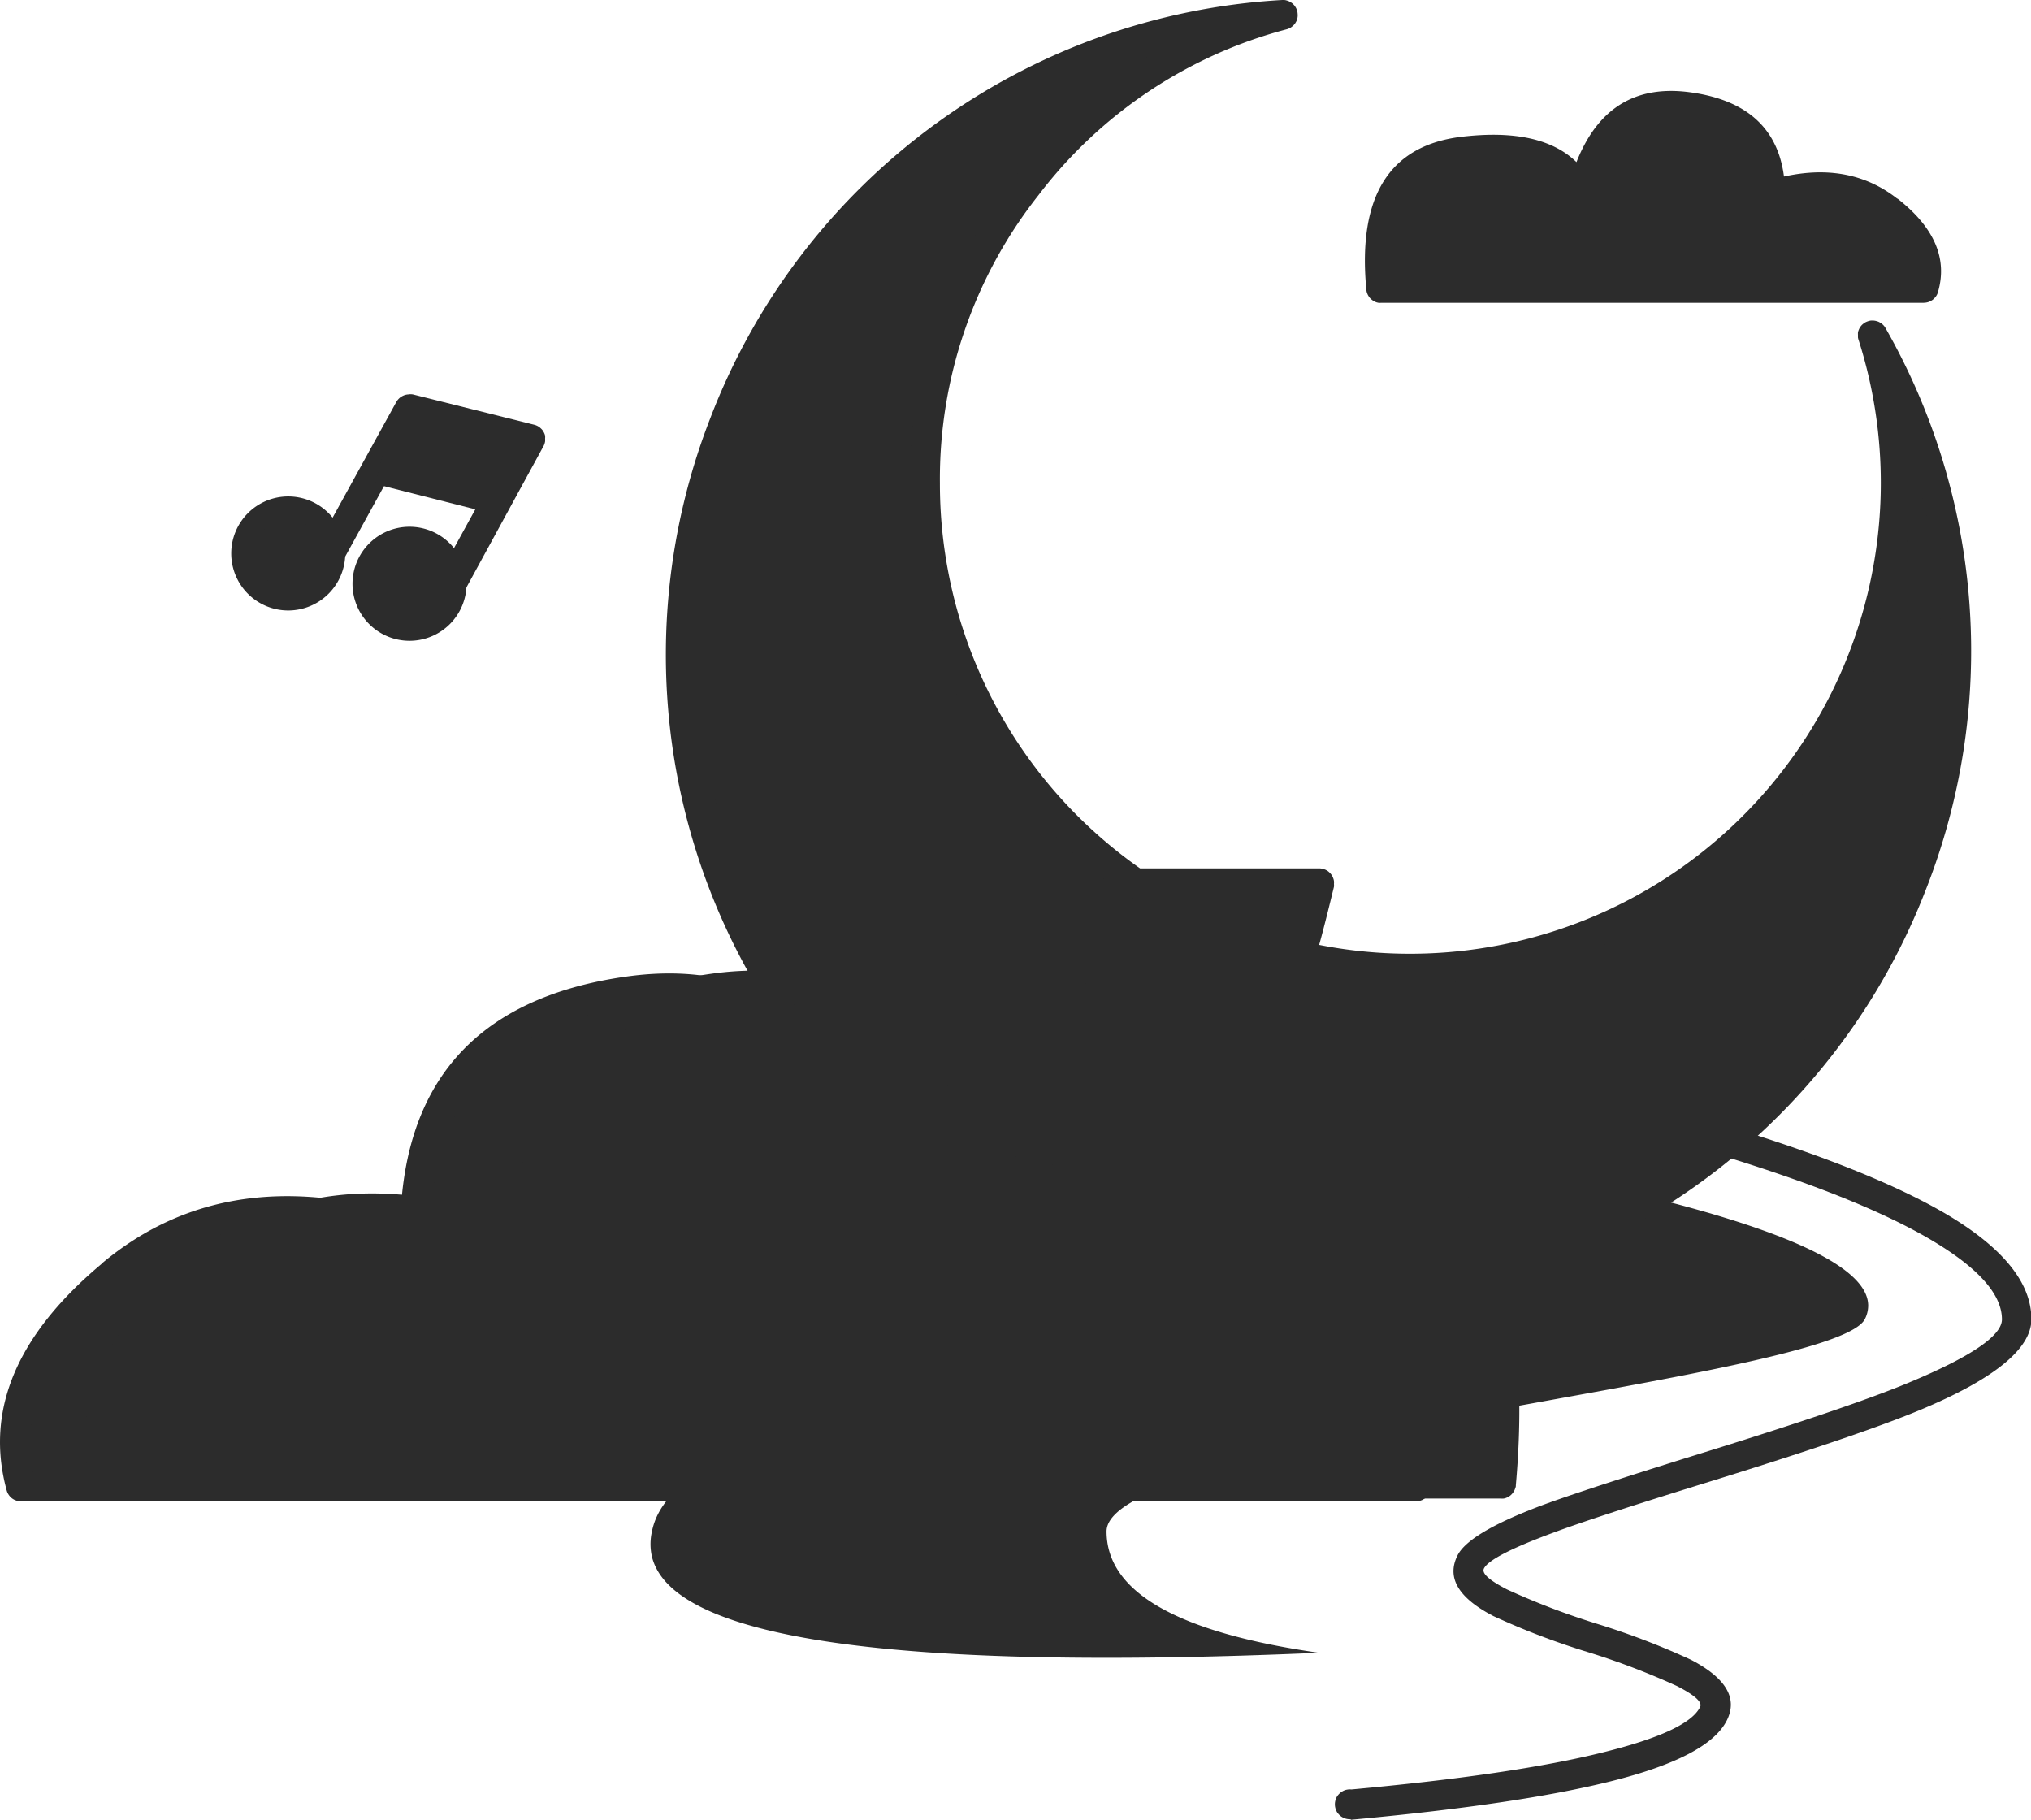 <?xml version="1.0" standalone="no"?><!DOCTYPE svg PUBLIC "-//W3C//DTD SVG 1.1//EN" "http://www.w3.org/Graphics/SVG/1.1/DTD/svg11.dtd"><svg t="1701083610535" class="icon" viewBox="0 0 1143 1024" version="1.1" xmlns="http://www.w3.org/2000/svg" p-id="6559" width="17.859" height="16" xmlns:xlink="http://www.w3.org/1999/xlink"><path d="M758.722 1007.112q93.233-8.444 143.811-21.132 47.634-11.822 54.259-25.463 2.035-4.027-12.991-11.735a416.277 416.277 0 0 0-50.492-19.227 419.179 419.179 0 0 1-52.874-20.179q-29.576-15.329-20.179-34.123 6.366-12.731 47.634-28.234 23.471-8.661 85.611-28.017 86.607-26.762 120.384-40.835 52.744-21.912 52.744-35.725 0-20.829-38.627-43.996-41.788-25.073-126.1-50.362l4.807-16.066q86.391 25.982 129.911 51.964Q1143.215 711.998 1143.215 742.353q0 24.986-63.05 51.228-34.643 14.42-121.9 41.355-61.664 19.097-84.615 27.714-35.119 12.991-38.54 20.006-1.992 4.027 12.991 11.735a416.277 416.277 0 0 0 50.579 19.313 426.237 426.237 0 0 1 52.96 20.266q29.576 15.416 20.179 34.123-10.263 20.526-65.215 34.253-51.964 12.991-146.366 21.652z m9.137 8.358a10.523 10.523 0 0 1 0 1.646 10.696 10.696 0 0 1-0.476 1.559 9.57 9.57 0 0 1-0.779 1.472 9.397 9.397 0 0 1-1.039 1.256 9.397 9.397 0 0 1-2.728 1.819 6.842 6.842 0 0 1-1.602 0.476 6.712 6.712 0 0 1-1.602 0 9.05 9.05 0 0 1-3.248-0.65 11.605 11.605 0 0 1-1.429-0.779 7.275 7.275 0 0 1-1.256-1.039 15.026 15.026 0 0 1-1.083-1.256 6.669 6.669 0 0 1-0.736-1.472 8.358 8.358 0 0 1 0-6.409 6.669 6.669 0 0 1 0.736-1.472 15.026 15.026 0 0 1 1.083-1.256 7.275 7.275 0 0 1 1.256-1.039 11.605 11.605 0 0 1 1.429-0.779 6.842 6.842 0 0 1 1.602-0.476 7.708 7.708 0 0 1 3.248 0 6.842 6.842 0 0 1 1.602 0.476 9.397 9.397 0 0 1 2.728 1.819 9.397 9.397 0 0 1 1.039 1.256 9.57 9.57 0 0 1 0.779 1.472 10.696 10.696 0 0 1 0.476 1.559 10.523 10.523 0 0 1 0 1.819z m204.869-375.529a10.09 10.09 0 0 1 0 1.646 8.184 8.184 0 0 1-0.476 1.559 9.57 9.57 0 0 1-0.779 1.472 9.397 9.397 0 0 1-1.039 1.256 9.397 9.397 0 0 1-2.728 1.819 7.145 7.145 0 0 1-1.559 0.476 7.318 7.318 0 0 1-1.646 0 6.842 6.842 0 0 1-1.646 0 5.933 5.933 0 0 1-1.559-0.476 9.57 9.57 0 0 1-1.472-0.779 7.275 7.275 0 0 1-1.256-1.039 9.397 9.397 0 0 1-1.039-1.256 9.57 9.57 0 0 1-0.779-1.472 5.933 5.933 0 0 1-0.476-1.559 6.842 6.842 0 0 1 0-1.646 7.318 7.318 0 0 1 0-1.646 7.145 7.145 0 0 1 0.476-1.559 9.397 9.397 0 0 1 1.819-2.728 7.275 7.275 0 0 1 1.256-1.039 9.57 9.57 0 0 1 1.516-0.736 8.184 8.184 0 0 1 1.559-0.476 10.09 10.09 0 0 1 1.646 0 11.172 11.172 0 0 1 1.646 0 10.696 10.696 0 0 1 1.559 0.476 8.661 8.661 0 0 1 4.33 4.33 10.696 10.696 0 0 1 0.476 1.559 11.172 11.172 0 0 1 0.173 1.819z" p-id="6560" fill="#2c2c2c"></path><path d="M366.911 861.741a31.742 31.742 0 0 0 0 14.29q17.321 69.546 375.312 54-119.431-17.062-119.475-68.29c0-51.185 409.652-85.308 426.757-119.475a16.845 16.845 0 0 0 1.862-7.578q0-30.313-121.25-60.625l-221.888-51.228q17.062 68.246 0 119.475c-17.018 51.271-324.257 34.21-341.319 119.431z" p-id="6561" fill="#2c2c2c"></path><path d="M638.858 497.039A273.159 273.159 0 0 1 721.914 8.401c-5.629 0.303-11.259 0.779-16.888 1.342s-11.216 1.342-16.802 2.165-11.172 1.862-16.715 2.988-11.042 2.338-16.542 3.724-10.913 2.901-16.325 4.33-10.783 3.378-16.109 5.283-10.609 3.897-15.849 6.063-10.393 4.33-15.503 6.755-10.22 4.893-15.2 7.535-9.96 5.37-14.853 8.228-9.657 5.803-14.42 8.921-9.397 6.279-13.987 9.57-9.05 6.712-13.511 10.263-8.661 7.102-12.991 10.869S497.991 104.188 493.661 108.259s-8.054 7.968-11.952 12.082-7.665 8.271-11.346 12.558-7.232 8.661-10.739 12.991-6.842 9.007-10.09 13.641-6.409 9.31-9.44 14.074-5.976 9.613-8.661 14.507-5.5 9.873-8.054 14.896-5.067 10.133-7.362 15.286-4.33 10.35-6.669 15.589-4.027 10.566-5.889 15.892-3.594 10.696-5.067 16.109-3.031 10.913-4.33 16.369-2.512 11.042-3.594 16.585-1.992 11.129-2.771 16.715-1.472 11.216-1.992 16.845-0.953 11.259-1.213 16.932-0.39 11.259-0.39 16.932 0 11.735 0.433 17.581 0.693 11.692 1.299 17.321 1.299 11.649 2.122 17.321 1.862 11.605 3.031 17.321 2.425 11.475 3.854 17.321 2.988 11.346 4.677 16.975 3.551 11.172 5.543 16.715 4.071 10.956 6.322 16.412 4.33 10.999 7.015 16.412 5.11 10.523 7.881 15.719 5.673 10.263 8.661 15.286a358.783 358.783 0 0 0 30.399 43.13c3.724 4.547 7.535 8.964 11.475 13.338s7.968 8.661 12.125 12.731 8.401 8.184 12.991 12.125 8.661 7.795 13.294 11.519 9.18 7.318 13.857 10.826 9.527 6.842 14.42 10.133 9.83 6.366 14.853 9.397 10.133 5.889 15.286 8.661 10.436 5.413 15.719 7.925 10.696 4.893 16.109 7.102 10.869 4.33 16.412 6.366 11.086 3.811 16.715 5.5 11.259 3.291 16.932 4.677 11.432 2.728 17.321 3.897 11.519 2.122 17.321 2.988 11.605 1.559 17.321 2.165 11.692 0.996 17.321 1.299 11.735 0.433 17.581 0.433 11.735 0 17.625-0.433 11.692-0.736 17.538-1.299 11.649-1.299 17.321-2.165 11.562-1.862 17.321-2.988 11.475-2.468 17.321-3.897 11.346-2.988 16.932-4.677 11.216-3.551 16.715-5.5 10.999-4.33 16.412-6.366 10.783-4.59 16.109-7.102 10.523-5.153 15.676-7.925 10.306-5.629 15.329-8.661 10.003-6.149 14.853-9.397 9.7-6.669 14.377-10.133 9.354-7.102 13.9-10.826 8.964-7.578 13.294-11.519 8.661-7.968 12.775-12.125 8.184-8.401 12.125-12.731 7.751-8.661 11.475-13.338 7.318-9.137 10.826-13.857 6.885-9.527 10.133-14.377 6.409-9.83 9.397-14.896 5.933-10.133 8.661-15.286a380.119 380.119 0 0 0 15.026-31.785c2.252-5.413 4.33-10.913 6.322-16.412s3.811-11.129 5.543-16.715 3.248-11.259 4.677-16.975 2.728-11.389 3.854-17.321 2.165-11.562 2.988-17.321 1.602-11.605 2.165-17.321 0.996-11.692 1.299-17.321 0.433-11.735 0.433-17.581a360.372 360.372 0 0 0-2.988-46.335 369.163 369.163 0 0 0-8.964-45.512 357.861 357.861 0 0 0-35.119-85.741 273.332 273.332 0 0 1-322.265 349.33q2.122-4.937 10.913-40.965z m92.67 40.965h-0.736v0.953c0 0.043 0.476-0.39 0.736-0.953z" fill="#2c2c2c" p-id="6562"></path><path d="M634.094 503.967a281.473 281.473 0 0 1-121.986-231.977A273.765 273.765 0 0 1 571.088 99.598 274.328 274.328 0 0 1 719.706 0.303l2.208 8.098 0.476 8.358a350.153 350.153 0 0 0-305.464 478.375 350.066 350.066 0 0 0 675.536-128.871 344.653 344.653 0 0 0-45.945-173.214l7.275-4.33 8.011-2.512a281.776 281.776 0 0 1-158.621 345.26 278.745 278.745 0 0 1-109.558 22.128 283.076 283.076 0 0 1-64.003-7.318 10.739 10.739 0 0 1-2.988-1.342 10.176 10.176 0 0 1-1.256-1.126 10.263 10.263 0 0 1-0.996-1.299 11.649 11.649 0 0 1-0.736-1.472 10.263 10.263 0 0 1-0.39-1.559 10.956 10.956 0 0 1 0-1.646 6.842 6.842 0 0 1 0-1.646 8.661 8.661 0 0 1 0.52-1.472c1.213-2.858 4.72-16.022 10.393-39.579l8.184 1.992v8.401h-103.496a8.661 8.661 0 0 1-4.763-1.559z m9.527-13.857l-4.763 6.929v-8.401h103.582a7.535 7.535 0 0 1 1.949 0.26 10.956 10.956 0 0 1 1.559 0.52 12.082 12.082 0 0 1 1.429 0.823 9.83 9.83 0 0 1 1.213 1.126 7.362 7.362 0 0 1 0.996 1.299 6.496 6.496 0 0 1 0.693 1.472 6.755 6.755 0 0 1 0.433 1.602 7.015 7.015 0 0 1 0 1.646 7.145 7.145 0 0 1 0 1.646c-5.933 24.467-9.743 38.627-11.389 42.351l-7.665-3.378 1.905-8.184a264.975 264.975 0 0 0 312.392-338.591 7.232 7.232 0 0 1-0.346-1.386v-1.429a13.467 13.467 0 0 1 0-1.386 7.362 7.362 0 0 1 0.433-1.386 8.661 8.661 0 0 1 0.606-1.299 10.739 10.739 0 0 1 0.823-1.126 7.492 7.492 0 0 1 1.039-0.996 11.302 11.302 0 0 1 1.169-0.823 9.397 9.397 0 0 1 1.516-0.65 9.613 9.613 0 0 1 1.602-0.39 10.306 10.306 0 0 1 1.646 0 6.972 6.972 0 0 1 1.602 0.303 6.712 6.712 0 0 1 1.559 0.563l1.386 0.866a9.657 9.657 0 0 1 1.169 1.126 6.929 6.929 0 0 1 0.953 1.342 366.738 366.738 0 0 1 22.431 316.766A366.825 366.825 0 0 1 399.649 235.528 366.911 366.911 0 0 1 721.438 0h1.429a7.145 7.145 0 0 1 1.386 0.303 7.188 7.188 0 0 1 1.342 0.52 5.067 5.067 0 0 1 1.213 0.736 5.5 5.5 0 0 1 1.083 0.909 7.102 7.102 0 0 1 0.909 1.083 9.483 9.483 0 0 1 0.736 1.256 12.255 12.255 0 0 1 0.476 1.342 6.885 6.885 0 0 1 0.26 1.646 6.625 6.625 0 0 1 0 1.602 7.448 7.448 0 0 1-0.346 1.646 6.496 6.496 0 0 1-0.693 1.472 5.803 5.803 0 0 1-0.953 1.342 6.019 6.019 0 0 1-1.213 1.126 5.716 5.716 0 0 1-1.386 0.866 6.539 6.539 0 0 1-1.516 0.606 258.003 258.003 0 0 0-139.784 93.406 257.483 257.483 0 0 0-55.429 162.085 264.152 264.152 0 0 0 114.711 218.12z m86.001 56.078h-0.736l1.905-8.184h8.401a7.015 7.015 0 0 0-6.496-7.275 6.929 6.929 0 0 0-8.661 4.071l7.665 3.378z m3.811-16.369a8.661 8.661 0 0 1 1.472 0.52 7.535 7.535 0 0 1 1.429 0.779 10.263 10.263 0 0 1 1.256 1.083 5.759 5.759 0 0 1 0.996 1.299 9.57 9.57 0 0 1 0.779 1.472 9.7 9.7 0 0 1 0.433 1.602 7.751 7.751 0 0 1 0 3.248 8.661 8.661 0 0 1-17.321-1.992 9.18 9.18 0 0 1 0.217-1.905 8.228 8.228 0 0 1 0.52-1.559 7.838 7.838 0 0 1 0.866-1.429 7.275 7.275 0 0 1 1.083-1.256 10.263 10.263 0 0 1 1.299-0.996 9.137 9.137 0 0 1 1.472-0.693 6.755 6.755 0 0 1 1.602-0.433 7.751 7.751 0 0 1 3.248 0z" p-id="6563" fill="#2c2c2c"></path><path d="M581.827 567.017l34.123-51.228 13.944 9.31-34.123 51.228z m15.373 4.633a10.609 10.609 0 0 1 0 1.646 9.31 9.31 0 0 1-0.476 1.559 9.57 9.57 0 0 1-0.779 1.472 8.661 8.661 0 0 1-2.295 2.295 9.57 9.57 0 0 1-1.472 0.779 8.098 8.098 0 0 1-4.85 0.476 6.496 6.496 0 0 1-1.559-0.476 9.57 9.57 0 0 1-1.472-0.779 8.661 8.661 0 0 1-2.295-2.295 9.57 9.57 0 0 1-0.779-1.472 6.496 6.496 0 0 1-0.476-1.559 8.358 8.358 0 0 1 0.476-4.85 9.57 9.57 0 0 1 0.779-1.472 8.661 8.661 0 0 1 2.295-2.295 9.57 9.57 0 0 1 1.472-0.779 9.31 9.31 0 0 1 1.559-0.476 8.358 8.358 0 0 1 4.85 0.476 9.57 9.57 0 0 1 1.472 0.779 8.661 8.661 0 0 1 2.295 2.295 9.57 9.57 0 0 1 0.779 1.472 8.661 8.661 0 0 1 0.65 3.204z m34.123-51.185a6.712 6.712 0 0 1 0 1.602 6.842 6.842 0 0 1-0.476 1.602 9.397 9.397 0 0 1-1.819 2.728 9.397 9.397 0 0 1-1.256 1.039 9.57 9.57 0 0 1-1.472 0.779 8.184 8.184 0 0 1-1.559 0.476 10.133 10.133 0 0 1-1.646 0 10.523 10.523 0 0 1-1.646 0 10.696 10.696 0 0 1-1.559-0.476 8.661 8.661 0 0 1-4.547-4.33 9.787 9.787 0 0 1-0.476-1.602 7.708 7.708 0 0 1 0-3.248 9.787 9.787 0 0 1 0.476-1.602 9.137 9.137 0 0 1 0.779-1.429 7.275 7.275 0 0 1 1.039-1.256 10.739 10.739 0 0 1 1.299-1.083 5.586 5.586 0 0 1 1.429-0.736 8.661 8.661 0 0 1 3.204-0.65 6.842 6.842 0 0 1 1.646 0 5.933 5.933 0 0 1 1.559 0.476 6.669 6.669 0 0 1 1.472 0.736 15.026 15.026 0 0 1 1.256 1.083 7.275 7.275 0 0 1 1.039 1.256 9.137 9.137 0 0 1 0.779 1.429 9.05 9.05 0 0 1 0.65 3.248z" p-id="6564" fill="#2c2c2c"></path><path d="M63.05 717.237q-68.29 56.901-51.185 119.475h785.181q17.062-193.437-119.475-210.542t-170.703 68.29q-34.167-153.641-153.641-136.536T233.839 694.46q-102.5-34.167-170.789 22.778z" p-id="6565" fill="#2c2c2c"></path><path d="M68.42 723.646Q4.33 777.126 19.963 834.503l-8.098 2.208v-8.401h785.181v8.401l-8.358-0.736q16.369-185.383-112.156-201.448-130.171-16.282-161.869 63.05a9.57 9.57 0 0 1-0.779 1.472 14.074 14.074 0 0 1-0.996 1.256 6.149 6.149 0 0 1-1.299 1.083 7.535 7.535 0 0 1-1.429 0.779l-1.559 0.52a10.09 10.09 0 0 1-1.646 0 10.523 10.523 0 0 1-1.646 0 10.696 10.696 0 0 1-1.559-0.476 8.184 8.184 0 0 1-5.067-5.976q-32.478-146.02-144.244-129.911t-112.286 128.135a8.661 8.661 0 0 1-0.65 3.204 9.57 9.57 0 0 1-0.779 1.472 8.661 8.661 0 0 1-2.295 2.295 9.57 9.57 0 0 1-1.472 0.779 8.661 8.661 0 0 1-3.204 0.65 7.838 7.838 0 0 1-2.642-0.433q-97.996-32.651-162.692 21.219z m-10.739-12.991q71.927-59.889 178.714-24.293l-2.555 8.098h-8.661q0-126.706 126.706-144.851t162.995 142.902l-8.184 1.819-7.795-3.118q36.548-91.327 179.537-73.616 144.547 18.058 126.793 219.593a5.889 5.889 0 0 1-0.303 1.516 8.661 8.661 0 0 1-0.52 1.472 12.991 12.991 0 0 1-0.823 1.299 6.712 6.712 0 0 1-1.039 1.169 8.401 8.401 0 0 1-1.256 0.909 5.933 5.933 0 0 1-1.386 0.693 8.661 8.661 0 0 1-3.031 0.606H11.865a8.141 8.141 0 0 1-2.685-0.476 7.621 7.621 0 0 1-2.425-1.256 8.141 8.141 0 0 1-1.862-1.992 7.925 7.925 0 0 1-1.126-2.468q-18.491-67.554 53.913-127.876z" p-id="6566" fill="#2c2c2c"></path><path d="M110.857 715.549q-68.29 56.901-51.185 119.518H844.853q17.018-193.48-119.518-210.542T554.676 692.857q-34.167-153.641-153.641-136.536T281.473 692.857q-102.326-34.21-170.616 22.691z" fill="#2c2c2c" p-id="6567"></path><path d="M116.227 722.001q-64.263 53.48-48.5 110.857l-8.054 2.208v-8.401H844.853v8.401l-8.401-0.736q16.369-185.383-112.156-201.448-129.911-16.325-161.826 63.05a9.57 9.57 0 0 1-0.779 1.472 9.397 9.397 0 0 1-1.039 1.256 7.751 7.751 0 0 1-2.685 1.862 10.956 10.956 0 0 1-1.559 0.52 10.609 10.609 0 0 1-1.646 0 7.102 7.102 0 0 1-1.646 0 6.409 6.409 0 0 1-1.559-0.433 8.661 8.661 0 0 1-5.11-5.976q-32.391-146.02-144.244-129.911T290.134 692.857a8.661 8.661 0 0 1-0.65 3.204 9.57 9.57 0 0 1-0.779 1.472 9.397 9.397 0 0 1-1.039 1.256 9.397 9.397 0 0 1-2.728 1.819 10.696 10.696 0 0 1-1.559 0.476 11.172 11.172 0 0 1-1.646 0 9.397 9.397 0 0 1-2.685-0.433q-98.126-32.521-162.821 21.349z m-10.739-12.991q72.057-59.759 178.714-24.163L281.473 692.857h-8.314q0-126.793 126.706-144.851t162.995 142.902l-8.184 1.819-7.795-3.118q36.505-91.414 179.493-73.616Q870.965 634.268 853.081 835.759c0 0.52 0 0.996-0.303 1.516a6.063 6.063 0 0 1-0.563 1.472 7.188 7.188 0 0 1-0.823 1.299 6.712 6.712 0 0 1-1.039 1.169 6.322 6.322 0 0 1-1.213 0.909 5.933 5.933 0 0 1-1.386 0.693 6.063 6.063 0 0 1-1.516 0.433 8.964 8.964 0 0 1-1.516 0H59.672a8.358 8.358 0 0 1-5.11-1.689 8.141 8.141 0 0 1-1.862-1.992 7.925 7.925 0 0 1-1.126-2.468q-18.491-67.64 53.913-127.962z" p-id="6568" fill="#2c2c2c"></path><path d="M1062.583 118.349q26.502 20.786 19.876 43.65H777.299q-6.496-70.585 46.421-76.864t66.341 24.943q13.338-56.295 59.716-49.886t46.465 49.886q39.753-12.471 66.341 8.271z" fill="#2c2c2c" p-id="6569"></path><path d="M1057.387 124.974q22.085 17.321 17.018 34.643l8.054 2.338v-8.358H777.299v8.401l8.358-0.779q-5.933-62.487 38.973-67.77 46.811-5.456 57.637 19.92a11.605 11.605 0 0 0 0.779 1.429 9.787 9.787 0 0 0 1.083 1.256 9.397 9.397 0 0 0 1.256 1.039 6.669 6.669 0 0 0 1.472 0.736 7.145 7.145 0 0 0 1.559 0.476 7.058 7.058 0 0 0 1.646 0 6.842 6.842 0 0 0 1.646 0 6.496 6.496 0 0 0 1.559-0.476 7.621 7.621 0 0 0 3.118-2.338 8.011 8.011 0 0 0 1.775-3.464q11.475-48.63 50.405-43.304t39.19 41.571a6.712 6.712 0 0 0 0 1.602 6.842 6.842 0 0 0 0.476 1.602 5.586 5.586 0 0 0 0.736 1.429 10.739 10.739 0 0 0 1.083 1.299 7.275 7.275 0 0 0 1.602 0.693 11.605 11.605 0 0 0 1.429 0.779 9.787 9.787 0 0 0 1.602 0.476 10.133 10.133 0 0 0 1.646 0 10.046 10.046 0 0 0 2.512-0.346q35.596-11.172 58.633 6.885z m10.35-13.208q-30.009-23.514-74.006-9.7l2.512 8.011H1004.643q0-51.012-53.696-58.2T881.921 108.259l8.141 1.949 7.751-3.291q-15.806-36.938-75.045-30.009-61.275 7.188-53.826 86.001a8.661 8.661 0 0 0 0.26 1.516 10.913 10.913 0 0 0 0.563 1.429 13.9 13.9 0 0 0 0.823 1.342 8.661 8.661 0 0 0 1.039 1.126 13.641 13.641 0 0 0 1.256 0.953l1.386 0.693a8.184 8.184 0 0 0 1.472 0.39 6.366 6.366 0 0 0 1.559 0H1082.59a9.397 9.397 0 0 0 2.685-0.433 9.613 9.613 0 0 0 2.382-1.256 9.917 9.917 0 0 0 1.862-1.949 7.275 7.275 0 0 0 1.126-2.425q8.228-28.321-22.778-52.571z" p-id="6570" fill="#2c2c2c"></path><path d="M213.27 264.412L281.473 281.473l17.321-34.123-68.463-17.062z" fill="#2c2c2c" p-id="6571"></path><path d="M244.535 328.371l46.898-85.308 7.188 4.33-2.035 8.098-68.29-17.062 2.035-8.141 7.188 4.33L190.536 319.97l-14.377-8.661 46.984-85.351a9.613 9.613 0 0 1 1.732-2.035 8.661 8.661 0 0 1 2.252-1.386 7.578 7.578 0 0 1 2.598-0.606 7.708 7.708 0 0 1 2.642 0l68.29 17.062a8.661 8.661 0 0 1 2.295 0.953 7.362 7.362 0 0 1 1.299 0.996 7.492 7.492 0 0 1 1.126 1.213 8.964 8.964 0 0 1 0.823 1.386 7.535 7.535 0 0 1 0.563 1.559 7.145 7.145 0 0 1 0 1.646 10.436 10.436 0 0 1 0 1.646 7.362 7.362 0 0 1-0.433 1.602 6.496 6.496 0 0 1-0.693 1.472L258.955 337.032z m15.589 4.33a7.102 7.102 0 0 1 0 1.646 6.496 6.496 0 0 1-0.476 1.559 6.669 6.669 0 0 1-0.736 1.472 15.026 15.026 0 0 1-1.083 1.256 7.275 7.275 0 0 1-1.256 1.039 11.605 11.605 0 0 1-1.429 0.779 9.05 9.05 0 0 1-3.248 0.65 6.712 6.712 0 0 1-1.602 0 6.842 6.842 0 0 1-1.602-0.476 9.397 9.397 0 0 1-2.728-1.819 9.397 9.397 0 0 1-1.039-1.256 9.57 9.57 0 0 1-0.779-1.472 9.31 9.31 0 0 1-0.476-1.559 10.479 10.479 0 0 1 0-3.291 10.696 10.696 0 0 1 0.476-1.559 9.57 9.57 0 0 1 0.779-1.472 9.397 9.397 0 0 1 1.039-1.256 9.397 9.397 0 0 1 2.728-1.819 9.787 9.787 0 0 1 1.602-0.476 7.708 7.708 0 0 1 3.248 0 9.787 9.787 0 0 1 1.602 0.476 11.605 11.605 0 0 1 1.429 0.779 7.275 7.275 0 0 1 1.256 1.039 15.026 15.026 0 0 1 1.083 1.256 6.669 6.669 0 0 1 0.736 1.472 8.661 8.661 0 0 1 0.65 3.204z m-68.246-17.062a8.661 8.661 0 0 1-0.65 3.204A9.57 9.57 0 0 1 190.536 320.447a9.397 9.397 0 0 1-1.039 1.256 9.397 9.397 0 0 1-2.728 1.819 7.145 7.145 0 0 1-1.559 0.476 11.172 11.172 0 0 1-1.646 0 10.09 10.09 0 0 1-1.646 0 5.933 5.933 0 0 1-1.559-0.476 9.57 9.57 0 0 1-1.472-0.779 7.275 7.275 0 0 1-1.256-1.039 9.397 9.397 0 0 1-1.039-1.256 6.885 6.885 0 0 1-0.779-1.472 8.358 8.358 0 0 1 0-6.409 6.885 6.885 0 0 1 0.779-1.472 9.397 9.397 0 0 1 1.039-1.256 7.275 7.275 0 0 1 1.256-1.039 9.57 9.57 0 0 1 1.472-0.779A5.933 5.933 0 0 1 181.875 307.455a6.842 6.842 0 0 1 1.646 0 7.318 7.318 0 0 1 1.646 0 7.145 7.145 0 0 1 1.559 0.476 9.397 9.397 0 0 1 2.728 1.819 9.397 9.397 0 0 1 1.039 1.256 9.57 9.57 0 0 1 0.779 1.472 8.661 8.661 0 0 1 0.65 3.204z" p-id="6572" fill="#2c2c2c"></path><path d="M162.172 311.439m-25.592 0a25.592 25.592 0 1 0 51.185 0 25.592 25.592 0 1 0-51.185 0Z" fill="#2c2c2c" p-id="6573"></path><path d="M162.172 343.527a32.088 32.088 0 1 1 32.131-32.088 32.131 32.131 0 0 1-32.131 32.088z m0-51.185a19.097 19.097 0 1 0 19.14 19.097 19.14 19.14 0 0 0-19.14-19.097z" p-id="6574" fill="#2c2c2c"></path><path d="M230.462 328.501m-25.592 0a25.592 25.592 0 1 0 51.185 0 25.592 25.592 0 1 0-51.185 0Z" fill="#2c2c2c" p-id="6575"></path><path d="M230.462 360.589a32.088 32.088 0 1 1 32.088-32.088 32.088 32.088 0 0 1-32.088 32.088z m0-51.185a19.097 19.097 0 1 0 19.097 19.097 19.14 19.14 0 0 0-19.097-19.097zM279.525 289.658l-68.29-17.321 4.071-16.282 68.29 17.321z" p-id="6576" fill="#2c2c2c"></path></svg>